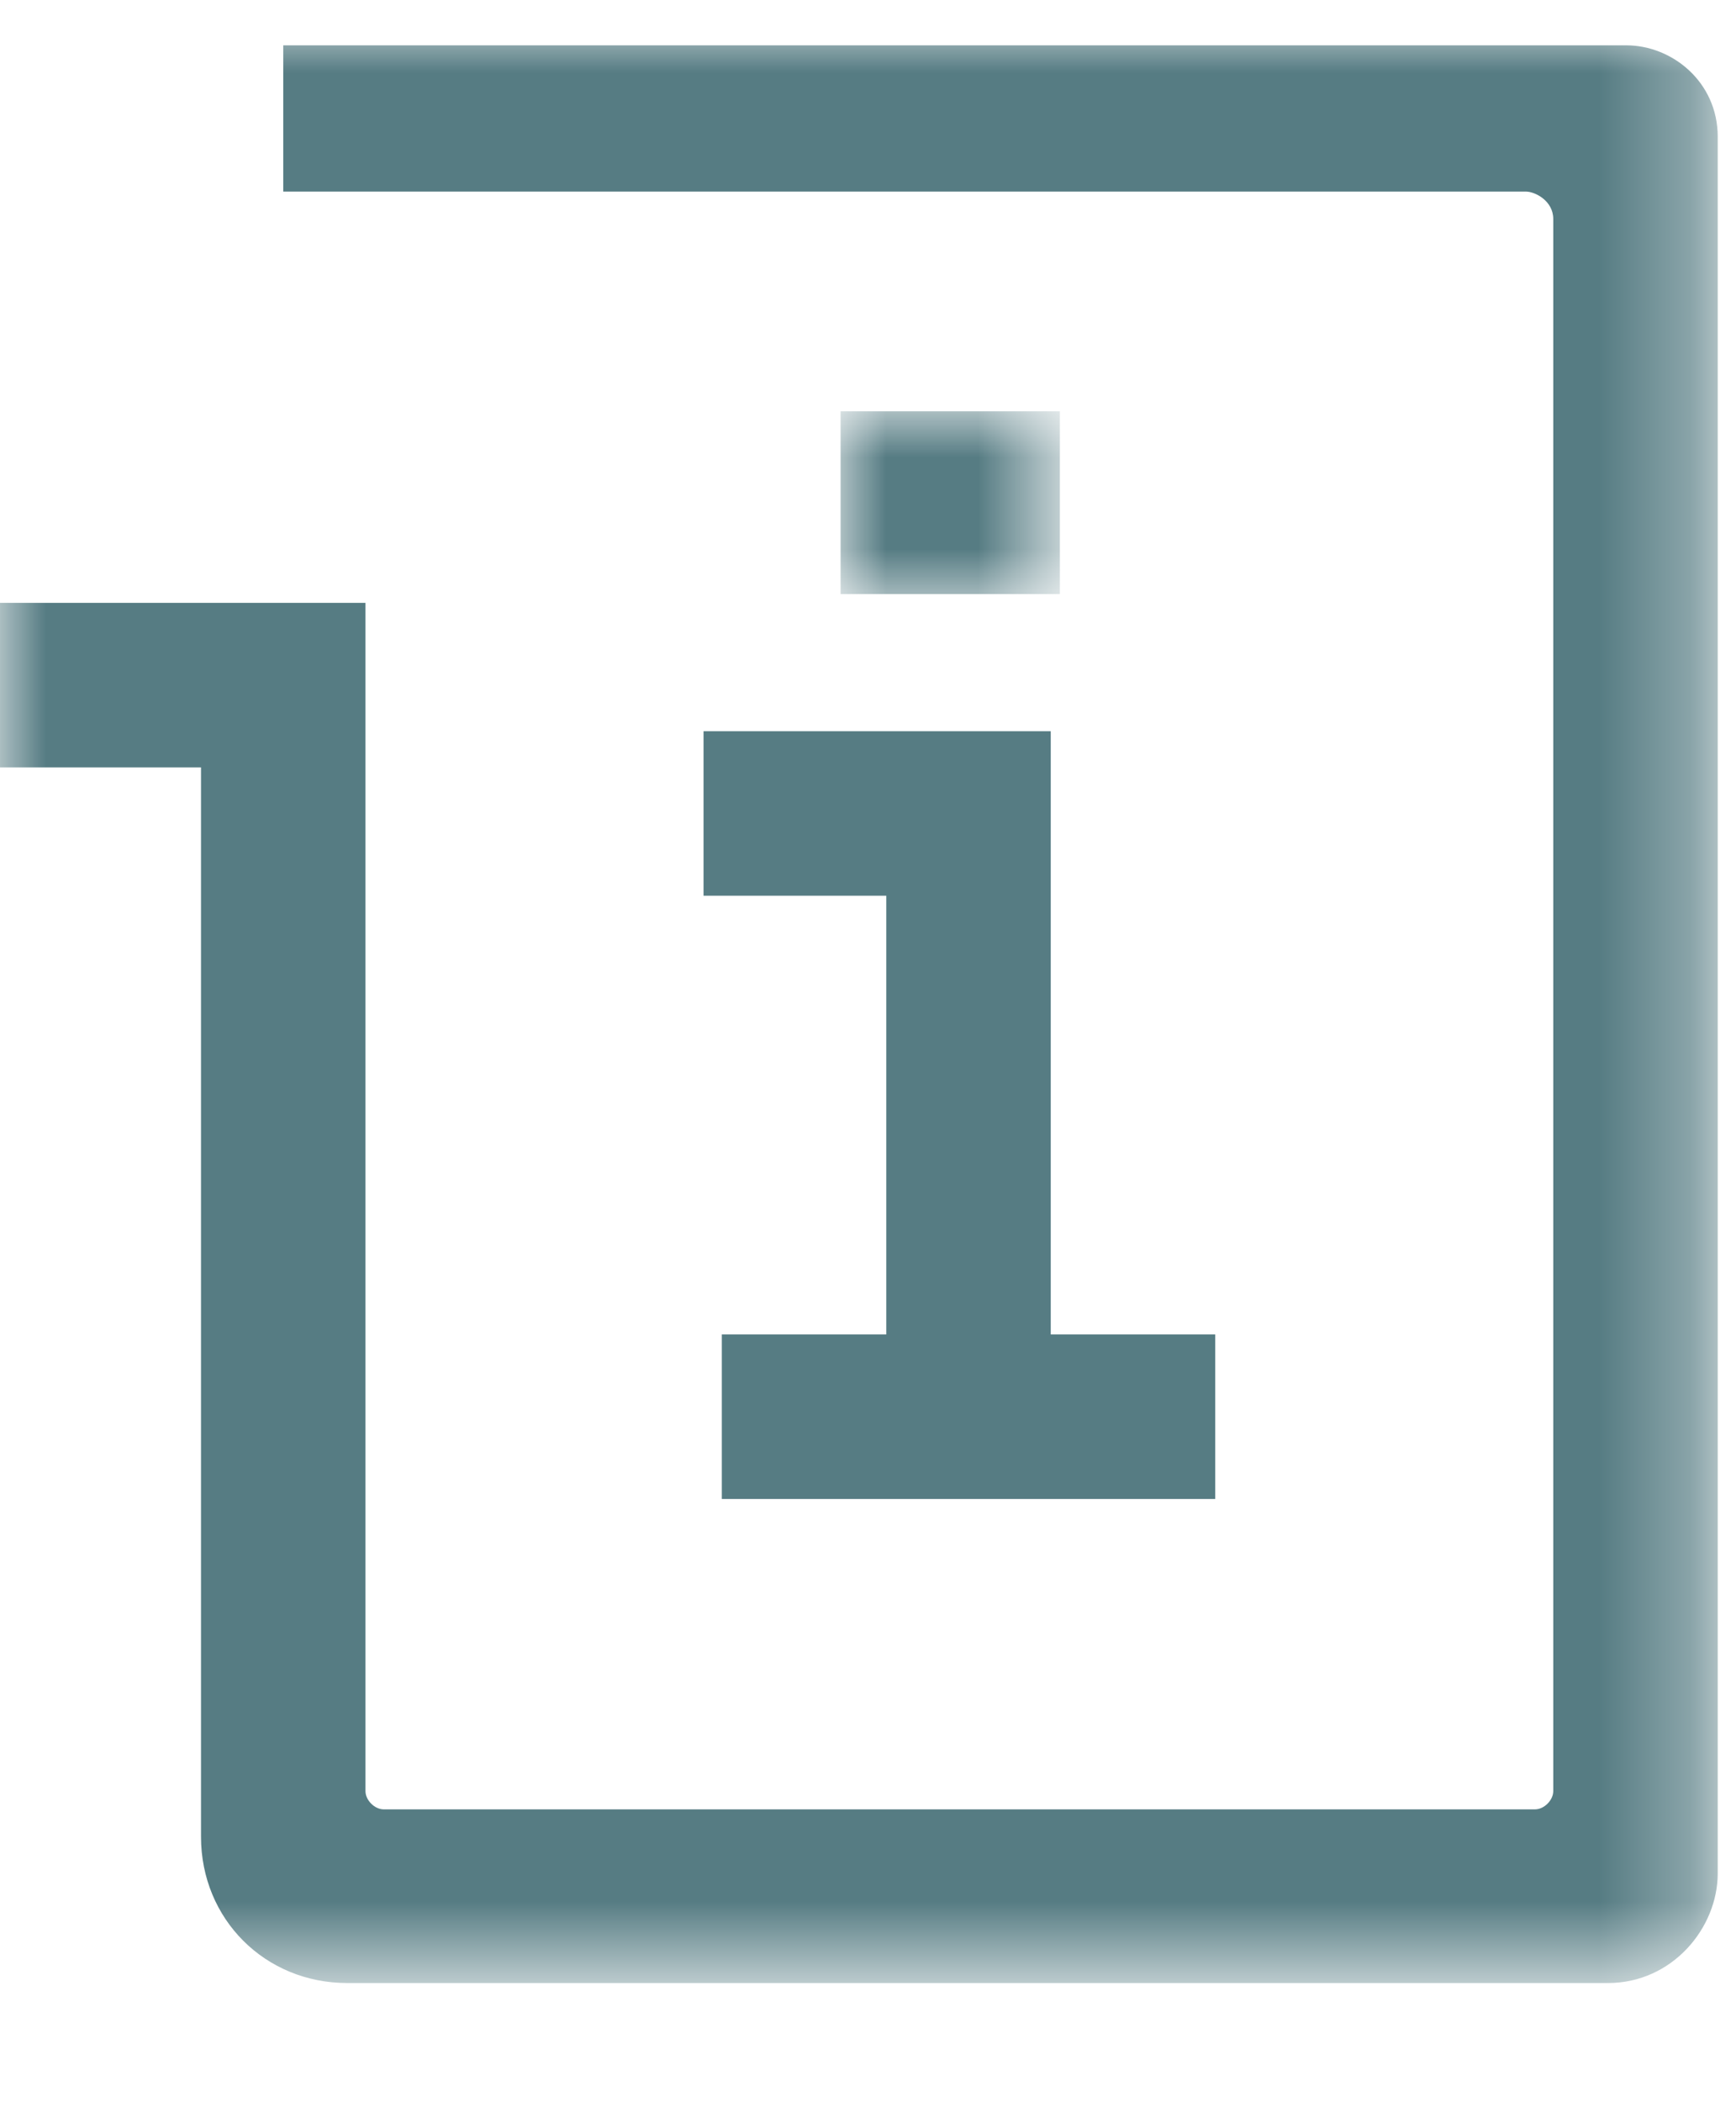 <svg viewBox="0 0 19 23" xmlns="http://www.w3.org/2000/svg"><mask id="a" height="21.3" maskUnits="userSpaceOnUse" width="18.7" x="0" y=".2"><path clip-rule="evenodd" d="M0 .2h18.7v21.3H0z" fill="#fff" fill-rule="evenodd"/></mask><mask id="b" height="2.1" maskUnits="userSpaceOnUse" width="2.3" x="9.2" y="4.5"><path clip-rule="evenodd" d="M0 21.6h18.7V.3H0z" fill="#fff" fill-rule="evenodd"/></mask><g clip-rule="evenodd" fill="#567c83" fill-rule="evenodd"><path d="M3.1.2V2h13.6c.1 0 .3.1.3.3v17.2c0 .1-.1.2-.2.2H4.2c-.1 0-.2-.1-.2-.2v-13H0v1.8h2.2V20c0 .9.7 1.6 1.6 1.6h13.8c.7 0 1.2-.6 1.2-1.2v-19c0-.6-.5-1-1-1H3.1z" mask="url(#a)" transform="translate(0 .096)"/><path d="M7.7 9.8h2v4.8H7.9v1.8h5.4v-1.8h-1.8V8H7.7z"/><path d="M9.2 6.5h2.4v-2H9.2z" mask="url(#b)"/></g></svg>

